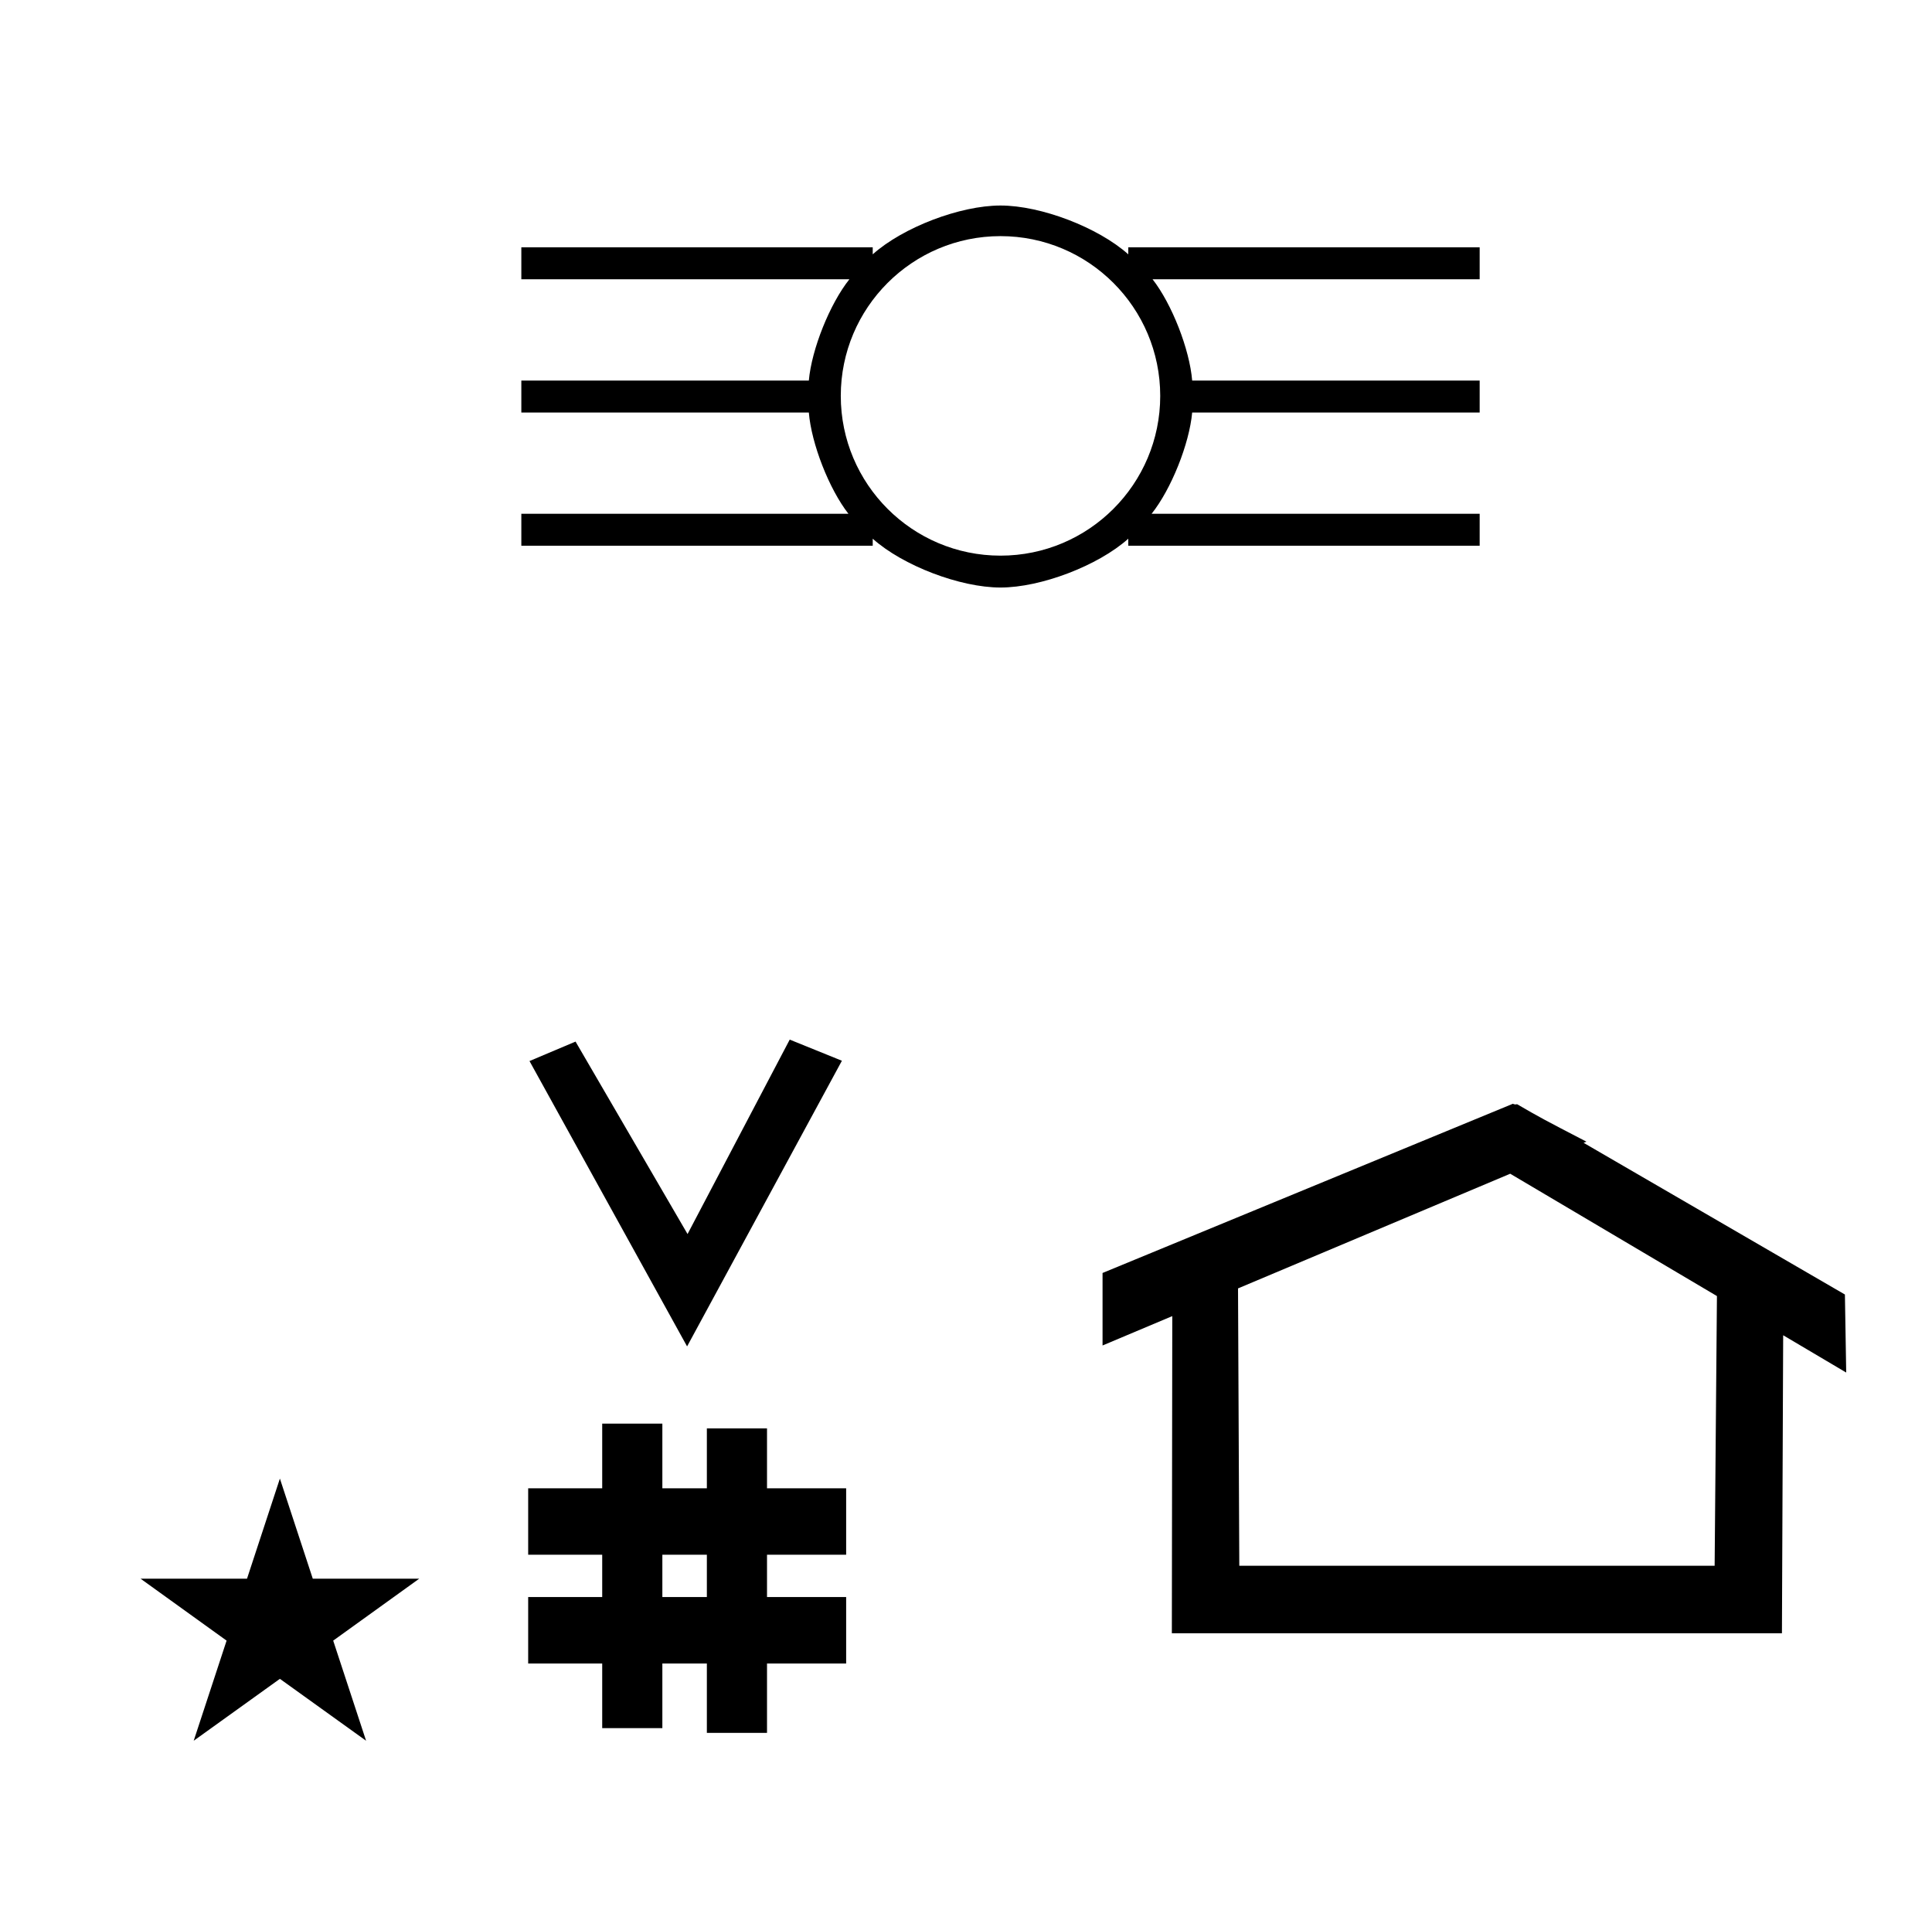 <?xml version="1.0" standalone="no"?>
<!DOCTYPE svg PUBLIC "-//W3C//DTD SVG 1.1//EN" "http://www.w3.org/Graphics/SVG/1.1/DTD/svg11.dtd" >
<svg xmlns="http://www.w3.org/2000/svg" xmlns:xlink="http://www.w3.org/1999/xlink" version="1.1" viewBox="-10 0 1008 1000">
  <g transform="matrix(1 0 0 -1 0 800)">
   <path fill="currentColor"
d="M348.481 97.693l-82.222 148.848l24.023 10.148l58.44 -100.383l53.303 101.418l27.229 -11.025zM265.568 -67.707v34.664h38.626v22.071h-38.626v34.664h38.626v33.715h31.383v-33.715h23.22v31.254h31.383v-31.254h41.292v-34.664h-41.292
v-22.071h41.292v-34.664h-41.292v-36.185h-31.383v36.185h-23.22v-33.725h-31.383v33.725h-38.626zM335.577 -33.043h23.22v22.071h-23.22v-22.071zM780.659 223.904c-0.529 0 -0.985 0.174 -1.322 0.358l-214.094 -88.263v-37.824
c12.126 5.107 24.251 10.215 36.376 15.321v-3.771l-0.219 -161.659h318.305l0.646 155.446c10.962 -6.485 21.924 -12.97 32.887 -19.455l-0.678 40.705l-136.33 79.118l1.464 0.616c-22.696 11.771 -24.457 12.731 -36.211 19.551
c-0.288 -0.103 -0.565 -0.145 -0.824 -0.145zM884.594 -16.715h-248.003l-0.665 144.662l142.009 59.817l107.859 -63.809zM63.355 -23.48h55.515l17.161 52.226l17.16 -52.226h55.516l-44.867 -32.296l17.161 -52.225
l-44.97 32.296l-44.971 -32.296l17.161 52.225zM762 654.334h-170.666c10.072 -12.873 19.331 -36.543 20.666 -52.834h150v-16.667h-150c-1.458 -16.338 -10.94 -40.008 -21.167 -52.833h171.167v-16.667h-183.333v3.667
c-15.716 -14.057 -45.583 -25.464 -66.667 -25.464s-50.951 11.407 -66.667 25.464v-3.667h-183.333v16.667h170.666c-10.072 12.873 -19.331 36.542 -20.666 52.833h-150v16.667h150c1.458 16.339 10.94 40.008 21.167 52.834h-171.167v16.666h183.333
v-3.667c15.716 14.057 45.583 25.465 66.667 25.465s50.951 -11.408 66.667 -25.465v3.667h183.333v-16.666zM512 510.167c46 0 83.333 37.333 83.333 83.333s-37.333 83.334 -83.333 83.334s-83.333 -37.334 -83.333 -83.334s37.333 -83.333 83.333 -83.333z
" />
  </g>

</svg>
